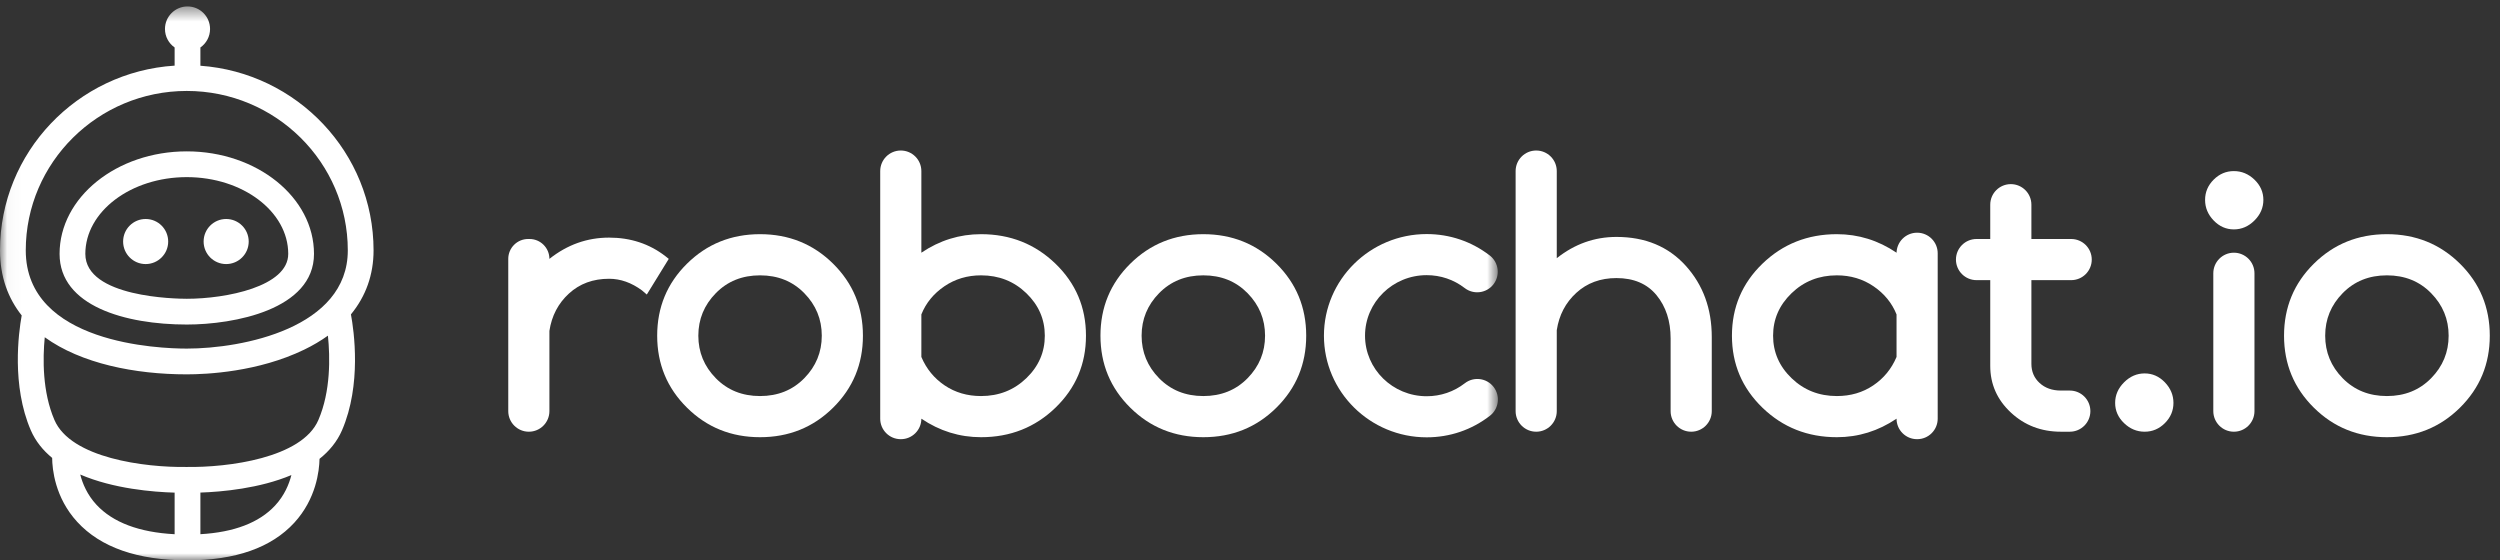 <?xml version="1.0" encoding="UTF-8" standalone="no"?>
<svg width="174px" height="39px" viewBox="0 0 174 39" version="1.1" xmlns="http://www.w3.org/2000/svg" xmlns:xlink="http://www.w3.org/1999/xlink">
    <rect x="0" y="0" width="174" height="39" fill="#333333" stroke="none"/>
    <!-- Generator: Sketch 42 (36781) - http://www.bohemiancoding.com/sketch -->
    <title>robochat_logo</title>
    <desc>Created with Sketch.</desc>
    <defs>
        <polygon id="path-1" points="52.143 0.448 0.031 0.448 0.031 39 52.143 39 104.254 39 104.254 0.448 52.143 0.448"/>
    </defs>
    <g id="Page-1" stroke="none" stroke-width="1" fill="none" fill-rule="evenodd">
        <g id="Broadcast-create" transform="translate(-28, -25)">
            <g id="robochat_logo" transform="translate(28, 25)">
                <path d="M35.375,28.615 L35.375,18.018 C35.375,17.254 35.995,16.634 36.759,16.634 L36.855,16.634 C37.619,16.634 38.239,17.254 38.239,18.018 C39.48,17.032 40.865,16.538 42.392,16.538 C43.887,16.538 45.192,16.968 46.307,17.827 L46.545,18.018 L45.017,20.5 L44.684,20.214 C43.951,19.673 43.188,19.402 42.392,19.402 C41.278,19.402 40.347,19.744 39.6,20.429 C38.852,21.114 38.398,21.98 38.239,23.03 L38.239,28.615 C38.239,29.405 37.598,30.047 36.807,30.047 C36.016,30.047 35.375,29.405 35.375,28.615" id="Fill-1" fill="#FFFFFF"/>
                <path d="M55.978,20.405 C55.167,19.577 54.141,19.164 52.9,19.164 C51.659,19.164 50.632,19.577 49.821,20.405 C49.009,21.233 48.604,22.219 48.604,23.364 C48.604,24.51 49.009,25.497 49.821,26.324 C50.632,27.151 51.659,27.565 52.9,27.565 C54.141,27.565 55.167,27.151 55.978,26.324 C56.79,25.497 57.196,24.51 57.196,23.364 C57.196,22.219 56.79,21.233 55.978,20.405 Z M57.983,28.376 C56.599,29.745 54.905,30.429 52.9,30.429 C50.895,30.429 49.2,29.745 47.816,28.376 C46.431,27.008 45.74,25.338 45.74,23.364 C45.74,21.391 46.431,19.72 47.816,18.352 C49.2,16.984 50.895,16.299 52.9,16.299 C54.905,16.299 56.599,16.984 57.983,18.352 C59.367,19.72 60.06,21.391 60.06,23.364 C60.06,25.338 59.367,27.008 57.983,28.376 L57.983,28.376 Z" id="Fill-2" fill="#FFFFFF"/>
                <path d="M64.127,21.884 L64.127,24.844 C64.478,25.672 65.018,26.332 65.75,26.825 C66.483,27.319 67.325,27.565 68.28,27.565 C69.521,27.565 70.571,27.151 71.431,26.324 C72.29,25.497 72.719,24.51 72.719,23.364 C72.719,22.219 72.29,21.233 71.431,20.405 C70.571,19.577 69.521,19.164 68.28,19.164 C67.325,19.164 66.474,19.419 65.727,19.927 C64.978,20.437 64.445,21.09 64.127,21.884 Z M61.263,29.14 L61.263,11.908 C61.263,11.117 61.904,10.476 62.695,10.476 C63.486,10.476 64.127,11.117 64.127,11.908 L64.127,17.588 C65.4,16.729 66.784,16.299 68.28,16.299 C70.316,16.299 72.043,16.984 73.46,18.352 C74.875,19.72 75.584,21.391 75.584,23.364 C75.584,25.338 74.875,27.008 73.46,28.376 C72.043,29.745 70.316,30.429 68.28,30.429 C66.784,30.429 65.4,29.999 64.127,29.14 C64.127,29.928 63.488,30.567 62.701,30.567 L62.69,30.567 C61.902,30.567 61.263,29.928 61.263,29.14 L61.263,29.14 Z" id="Fill-3" fill="#FFFFFF"/>
                <path d="M130.4,19.927 C129.653,19.419 128.801,19.164 127.846,19.164 C126.605,19.164 125.555,19.577 124.696,20.405 C123.836,21.233 123.407,22.219 123.407,23.364 C123.407,24.51 123.836,25.497 124.696,26.324 C125.555,27.151 126.605,27.565 127.846,27.565 C128.801,27.565 129.644,27.319 130.376,26.825 C131.109,26.332 131.649,25.672 131.999,24.844 L131.999,21.884 C131.681,21.09 131.148,20.437 130.4,19.927 Z M133.436,30.567 L133.426,30.567 C132.638,30.567 131.999,29.928 131.999,29.14 C130.726,29.999 129.342,30.429 127.846,30.429 C125.81,30.429 124.083,29.745 122.666,28.376 C121.252,27.008 120.543,25.338 120.543,23.364 C120.543,21.391 121.252,19.72 122.666,18.352 C124.083,16.984 125.81,16.299 127.846,16.299 C129.342,16.299 130.726,16.729 131.999,17.588 L131.999,17.628 C131.999,16.837 132.641,16.196 133.431,16.196 C134.222,16.196 134.864,16.837 134.864,17.628 L134.864,29.14 C134.864,29.928 134.224,30.567 133.436,30.567 L133.436,30.567 Z" id="Fill-4" fill="#FFFFFF"/>
                <path d="M86.831,20.405 C86.019,19.577 84.993,19.164 83.752,19.164 C82.511,19.164 81.485,19.577 80.673,20.405 C79.862,21.233 79.456,22.219 79.456,23.364 C79.456,24.51 79.862,25.497 80.673,26.324 C81.485,27.151 82.511,27.565 83.752,27.565 C84.993,27.565 86.019,27.151 86.831,26.324 C87.642,25.497 88.048,24.51 88.048,23.364 C88.048,22.219 87.642,21.233 86.831,20.405 Z M88.836,28.376 C87.452,29.745 85.757,30.429 83.752,30.429 C81.748,30.429 80.053,29.745 78.669,28.376 C77.284,27.008 76.592,25.338 76.592,23.364 C76.592,21.391 77.284,19.72 78.669,18.352 C80.053,16.984 81.748,16.299 83.752,16.299 C85.757,16.299 87.452,16.984 88.836,18.352 C90.22,19.72 90.912,21.391 90.912,23.364 C90.912,25.338 90.22,27.008 88.836,28.376 L88.836,28.376 Z" id="Fill-5" fill="#FFFFFF"/>
                <path d="M105.487,28.615 L105.487,11.908 C105.487,11.117 106.129,10.476 106.919,10.476 C107.711,10.476 108.351,11.117 108.351,11.908 L108.351,17.97 C109.593,16.984 110.977,16.49 112.504,16.49 C114.509,16.49 116.116,17.159 117.326,18.495 C118.535,19.832 119.139,21.487 119.139,23.46 L119.139,28.615 C119.139,29.405 118.499,30.047 117.707,30.047 C116.917,30.047 116.275,29.405 116.275,28.615 L116.275,23.555 C116.275,22.346 115.949,21.343 115.297,20.548 C114.644,19.753 113.714,19.354 112.504,19.354 C111.39,19.354 110.459,19.697 109.712,20.381 C108.964,21.066 108.51,21.932 108.351,22.982 L108.351,28.615 C108.351,29.405 107.711,30.047 106.919,30.047 C106.129,30.047 105.487,29.405 105.487,28.615" id="Fill-6" fill="#FFFFFF"/>
                <path d="M143.438,27.183 L144.058,27.183 C144.85,27.183 145.49,27.824 145.49,28.615 C145.49,29.405 144.85,30.047 144.058,30.047 L143.438,30.047 C142.069,30.047 140.908,29.602 139.953,28.71 C138.999,27.819 138.521,26.737 138.521,25.464 L138.521,19.498 L137.567,19.498 C136.776,19.498 136.134,18.857 136.134,18.066 C136.134,17.275 136.776,16.634 137.567,16.634 L138.521,16.634 L138.521,14.247 C138.521,13.456 139.162,12.815 139.953,12.815 C140.744,12.815 141.385,13.456 141.385,14.247 L141.385,16.634 L144.154,16.634 C144.945,16.634 145.586,17.275 145.586,18.066 C145.586,18.857 144.945,19.498 144.154,19.498 L141.385,19.498 L141.385,25.321 C141.385,25.863 141.576,26.308 141.958,26.658 C142.34,27.008 142.833,27.183 143.438,27.183" id="Fill-7" fill="#FFFFFF"/>
                <path d="M150.675,29.45 C150.277,29.849 149.808,30.047 149.267,30.047 C148.726,30.047 148.248,29.849 147.835,29.45 C147.421,29.053 147.214,28.583 147.214,28.042 C147.214,27.501 147.421,27.024 147.835,26.61 C148.248,26.197 148.726,25.99 149.267,25.99 C149.808,25.99 150.277,26.197 150.675,26.61 C151.072,27.024 151.272,27.501 151.272,28.042 C151.272,28.583 151.072,29.053 150.675,29.45" id="Fill-8" fill="#FFFFFF"/>
                <path d="M154.046,28.615 L154.046,19.021 C154.046,18.23 154.688,17.588 155.478,17.588 C156.27,17.588 156.911,18.23 156.911,19.021 L156.911,28.615 C156.911,29.405 156.27,30.047 155.478,30.047 C154.688,30.047 154.046,29.405 154.046,28.615 Z M156.911,15.345 C156.497,15.759 156.019,15.966 155.478,15.966 C154.937,15.966 154.468,15.759 154.07,15.345 C153.672,14.932 153.474,14.454 153.474,13.913 C153.474,13.372 153.672,12.903 154.07,12.504 C154.468,12.107 154.937,11.908 155.478,11.908 C156.019,11.908 156.497,12.107 156.911,12.504 C157.324,12.903 157.531,13.372 157.531,13.913 C157.531,14.454 157.324,14.932 156.911,15.345 L156.911,15.345 Z" id="Fill-9" fill="#FFFFFF"/>
                <path d="M169.207,20.405 C168.396,19.577 167.37,19.164 166.129,19.164 C164.888,19.164 163.861,19.577 163.05,20.405 C162.238,21.233 161.833,22.219 161.833,23.364 C161.833,24.51 162.238,25.497 163.05,26.324 C163.861,27.151 164.888,27.565 166.129,27.565 C167.37,27.565 168.396,27.151 169.207,26.324 C170.019,25.497 170.425,24.51 170.425,23.364 C170.425,22.219 170.019,21.233 169.207,20.405 Z M171.213,28.376 C169.828,29.745 168.134,30.429 166.129,30.429 C164.124,30.429 162.429,29.745 161.045,28.376 C159.661,27.008 158.969,25.338 158.969,23.364 C158.969,21.391 159.661,19.72 161.045,18.352 C162.429,16.984 164.124,16.299 166.129,16.299 C168.134,16.299 169.828,16.984 171.213,18.352 C172.597,19.72 173.289,21.391 173.289,23.364 C173.289,25.338 172.597,27.008 171.213,28.376 L171.213,28.376 Z" id="Fill-10" fill="#FFFFFF"/>
                <g id="Group-14">
                    <mask id="mask-2" fill="white">
                        <use xlink:href="#path-1"/>
                    </mask>
                    <g id="Clip-12"/>
                    <path d="M99.296,30.438 C95.353,30.438 92.146,27.265 92.146,23.364 C92.146,19.464 95.353,16.291 99.296,16.291 C100.903,16.291 102.421,16.806 103.686,17.781 C104.313,18.263 104.428,19.161 103.946,19.787 C103.465,20.412 102.566,20.529 101.941,20.047 C101.18,19.46 100.265,19.151 99.296,19.151 C96.93,19.151 95.006,21.041 95.006,23.364 C95.006,25.688 96.93,27.578 99.296,27.578 C100.269,27.578 101.186,27.266 101.949,26.676 C102.574,26.192 103.471,26.307 103.955,26.931 C104.438,27.556 104.324,28.453 103.699,28.937 C102.431,29.919 100.909,30.438 99.296,30.438" id="Fill-11" fill="#FFFFFF" mask="url(#mask-2)"/>
                    <path d="M22.16,29.231 C21.016,31.891 15.85,32.543 12.986,32.501 L12.963,32.501 C10.095,32.541 4.933,31.891 3.789,29.231 C2.945,27.272 2.971,24.959 3.115,23.473 C5.654,25.307 9.397,26.055 13,26.055 C14.39,26.055 17.968,25.888 21.168,24.338 C21.776,24.044 22.327,23.718 22.823,23.362 C22.976,24.843 23.025,27.223 22.16,29.231 Z M19.143,35.189 C18.038,36.378 16.294,37.046 13.948,37.18 L13.948,34.283 C15.455,34.232 18.067,33.996 20.281,33.064 C20.116,33.713 19.789,34.493 19.143,35.189 Z M6.714,35.131 C6.071,34.437 5.748,33.665 5.585,33.027 C7.893,34.02 10.659,34.245 12.154,34.287 L12.154,37.182 C9.686,37.05 7.857,36.363 6.714,35.131 Z M13,6.33 C19.18,6.33 24.207,11.309 24.207,17.427 C24.207,22.833 16.876,24.262 13,24.262 C11.129,24.262 1.793,23.932 1.793,17.427 C1.793,11.309 6.82,6.33 13,6.33 Z M26,17.427 C26,10.636 20.675,5.059 13.948,4.575 L13.948,3.304 C14.354,3.02 14.62,2.55 14.62,2.017 C14.62,1.151 13.918,0.448 13.051,0.448 C12.185,0.448 11.482,1.151 11.482,2.017 C11.482,2.55 11.748,3.02 12.154,3.304 L12.154,4.568 C5.379,5.001 0,10.602 0,17.427 C0,19.264 0.562,20.757 1.51,21.955 C1.29,23.175 0.803,26.834 2.141,29.941 C2.474,30.712 2.994,31.347 3.63,31.87 C3.637,32.654 3.823,34.629 5.373,36.321 C7,38.097 9.58,38.998 13.051,39 C16.388,38.998 18.888,38.118 20.482,36.382 C22.006,34.722 22.222,32.769 22.239,31.935 C22.912,31.399 23.461,30.743 23.807,29.941 C25.174,26.768 24.637,23.019 24.425,21.881 C25.463,20.62 26,19.12 26,17.427 L26,17.427 Z" id="Fill-13" fill="#FFFFFF" mask="url(#mask-2)"/>
                </g>
                <path d="M13,12.328 C16.893,12.328 20.061,14.725 20.061,17.67 C20.061,19.947 15.729,20.795 13,20.795 C12.277,20.795 5.939,20.707 5.939,17.67 C5.939,14.725 9.107,12.328 13,12.328 Z M13,22.588 C16.288,22.588 21.854,21.552 21.854,17.67 C21.854,13.736 17.882,10.535 13,10.535 C8.118,10.535 4.146,13.736 4.146,17.67 C4.146,21.296 8.72,22.588 13,22.588 L13,22.588 Z" id="Fill-15" fill="#FFFFFF"/>
                <path d="M10.137,18.379 C11.004,18.379 11.706,17.677 11.706,16.811 C11.706,15.944 11.004,15.242 10.137,15.242 C9.271,15.242 8.569,15.944 8.569,16.811 C8.569,17.677 9.271,18.379 10.137,18.379" id="Fill-16" fill="#FFFFFF"/>
                <path d="M15.741,18.379 C16.607,18.379 17.31,17.677 17.31,16.811 C17.31,15.944 16.607,15.242 15.741,15.242 C14.875,15.242 14.172,15.944 14.172,16.811 C14.172,17.677 14.875,18.379 15.741,18.379" id="Fill-17" fill="#FFFFFF"/>
            </g>
        </g>
    </g>
</svg>